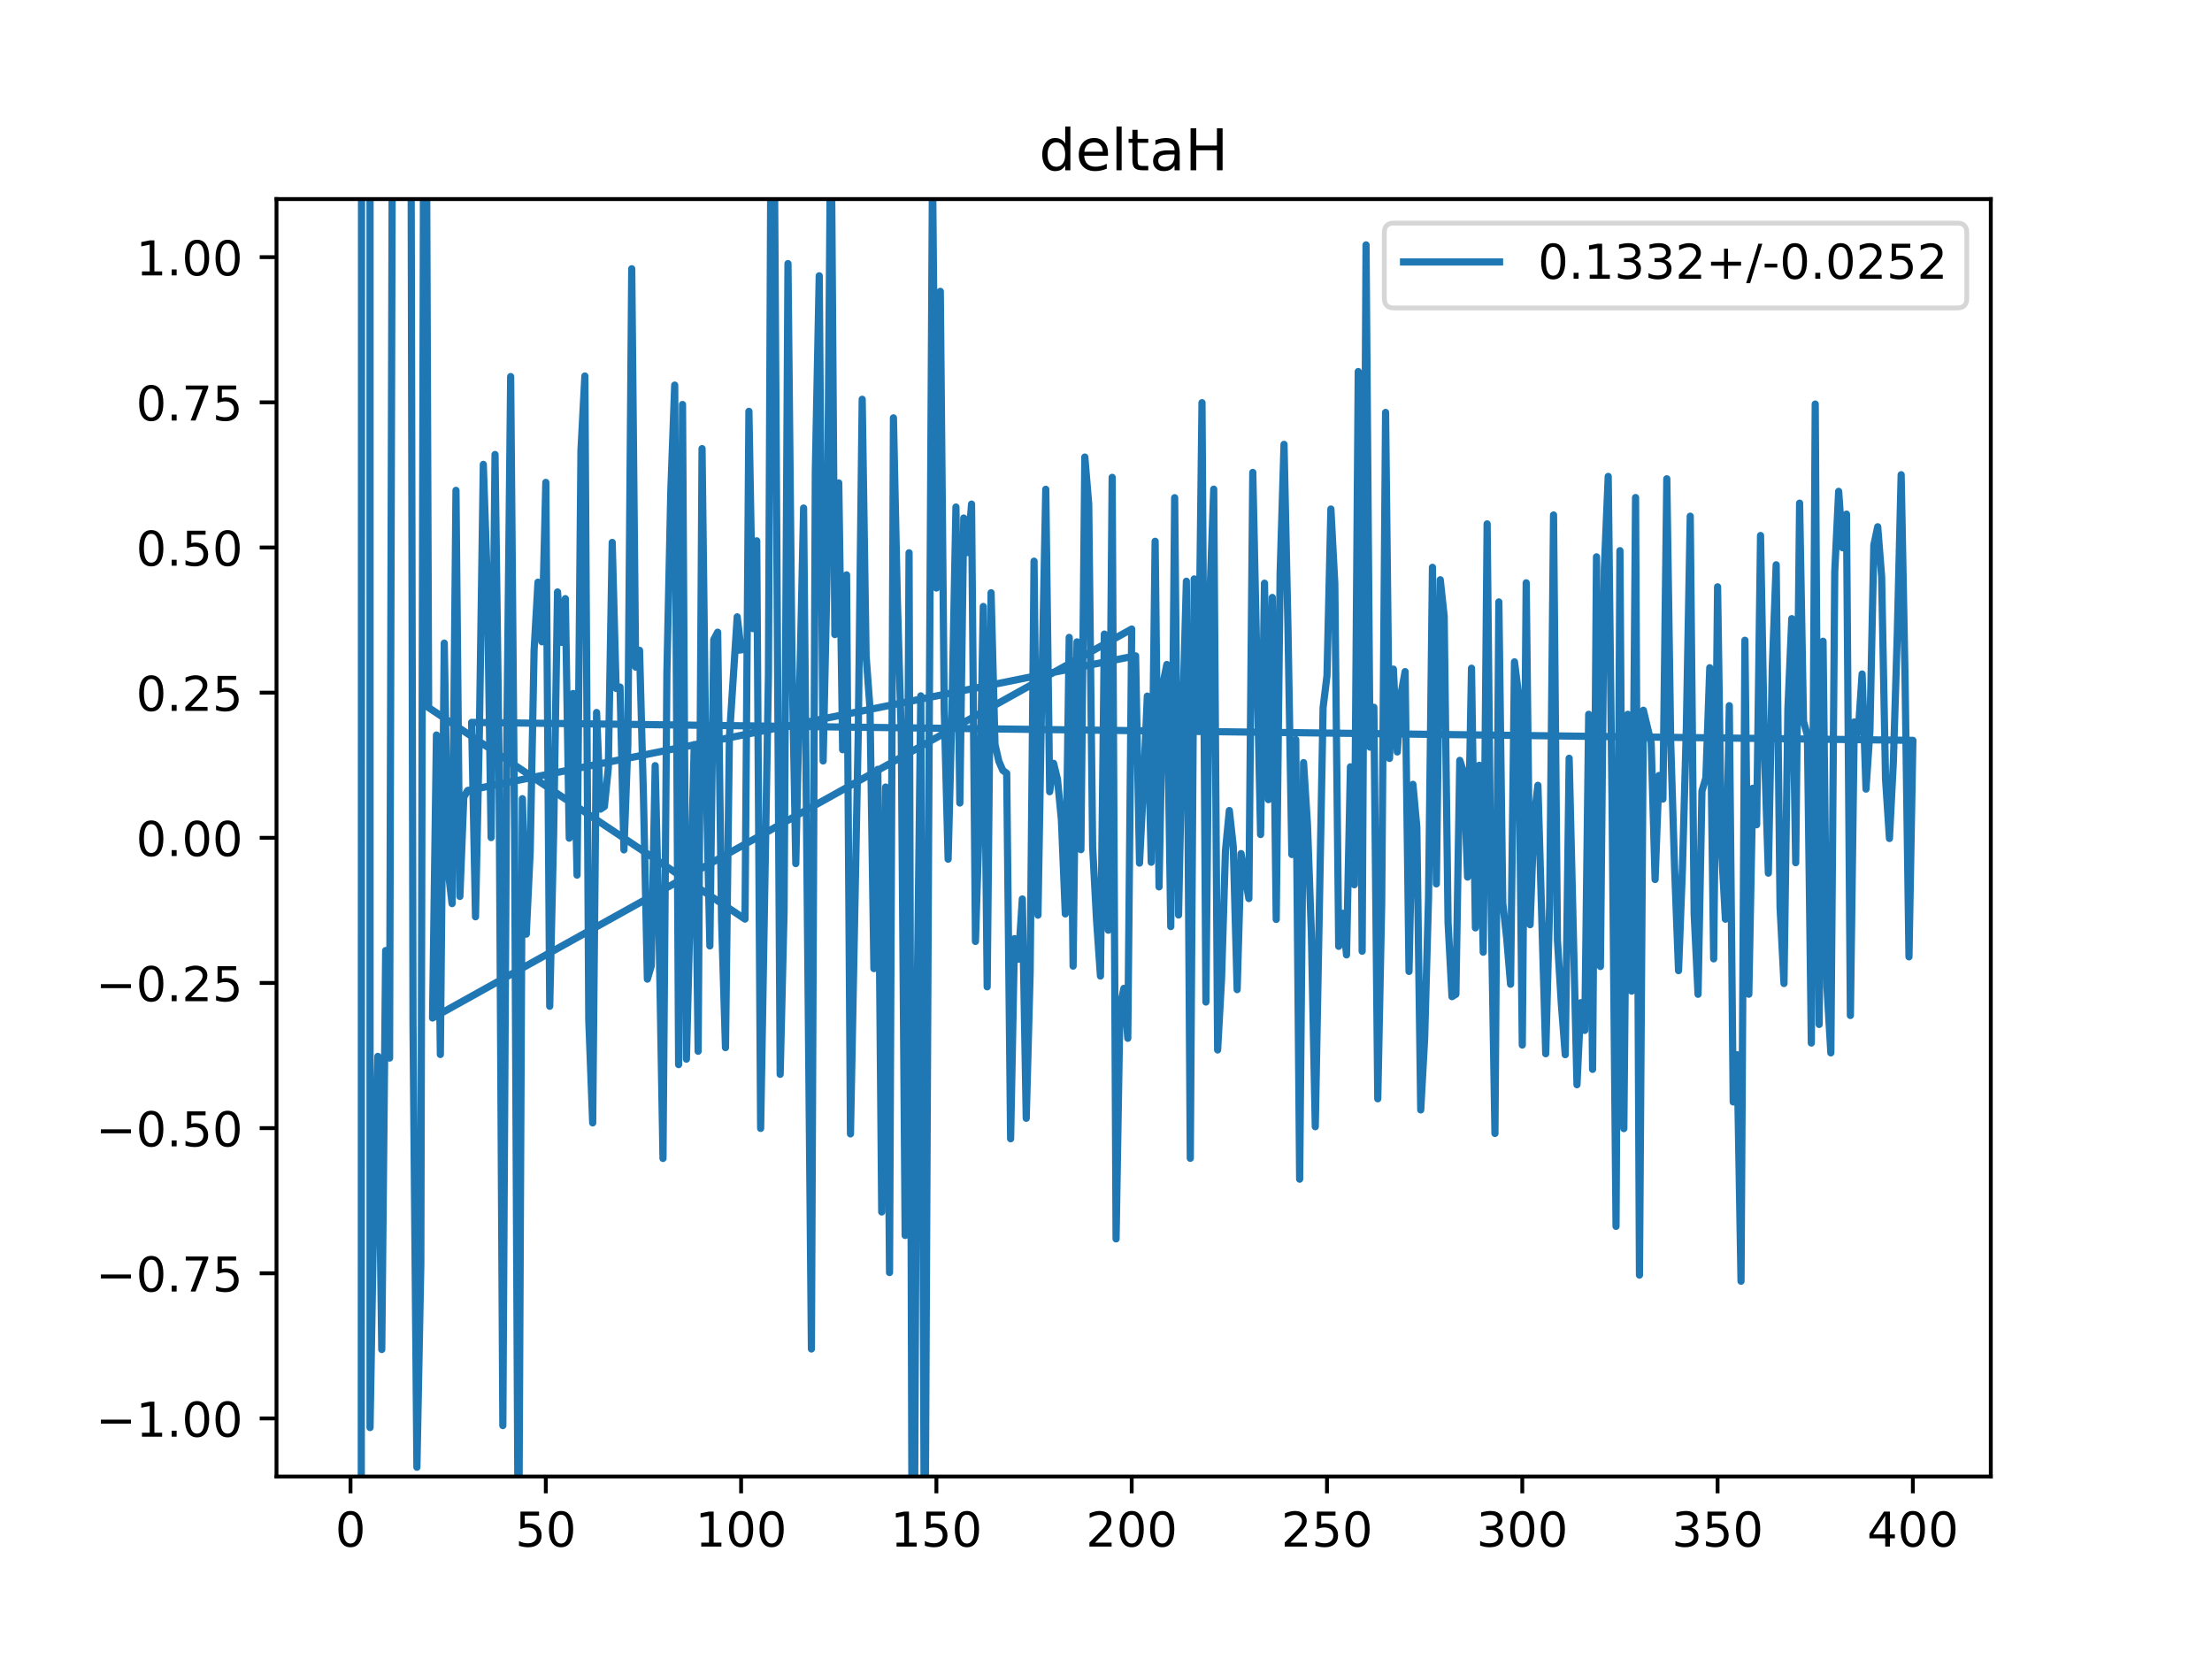 <?xml version="1.0" encoding="utf-8" standalone="no"?>
<!DOCTYPE svg PUBLIC "-//W3C//DTD SVG 1.1//EN"
  "http://www.w3.org/Graphics/SVG/1.1/DTD/svg11.dtd">
<!-- Created with matplotlib (https://matplotlib.org/) -->
<svg height="345.6pt" version="1.1" viewBox="0 0 460.8 345.6" width="460.8pt" xmlns="http://www.w3.org/2000/svg" xmlns:xlink="http://www.w3.org/1999/xlink">
 <defs>
  <style type="text/css">
*{stroke-linecap:butt;stroke-linejoin:round;}
  </style>
 </defs>
 <g id="figure_1">
  <g id="patch_1">
   <path d="M 0 345.6 
L 460.8 345.6 
L 460.8 0 
L 0 0 
z
" style="fill:#ffffff;"/>
  </g>
  <g id="axes_1">
   <g id="patch_2">
    <path d="M 57.6 307.584 
L 414.72 307.584 
L 414.72 41.472 
L 57.6 41.472 
z
" style="fill:#ffffff;"/>
   </g>
   <g id="matplotlib.axis_1">
    <g id="xtick_1">
     <g id="line2d_1">
      <defs>
       <path d="M 0 0 
L 0 3.5 
" id="m078d3749ff" style="stroke:#000000;stroke-width:0.8;"/>
      </defs>
      <g>
       <use style="stroke:#000000;stroke-width:0.8;" x="73.019" xlink:href="#m078d3749ff" y="307.584"/>
      </g>
     </g>
     <g id="text_1">
      <!-- 0 -->
      <defs>
       <path d="M 31.781 66.406 
Q 24.172 66.406 20.328 58.906 
Q 16.5 51.422 16.5 36.375 
Q 16.5 21.391 20.328 13.891 
Q 24.172 6.391 31.781 6.391 
Q 39.453 6.391 43.281 13.891 
Q 47.125 21.391 47.125 36.375 
Q 47.125 51.422 43.281 58.906 
Q 39.453 66.406 31.781 66.406 
z
M 31.781 74.219 
Q 44.047 74.219 50.516 64.516 
Q 56.984 54.828 56.984 36.375 
Q 56.984 17.969 50.516 8.266 
Q 44.047 -1.422 31.781 -1.422 
Q 19.531 -1.422 13.062 8.266 
Q 6.594 17.969 6.594 36.375 
Q 6.594 54.828 13.062 64.516 
Q 19.531 74.219 31.781 74.219 
z
" id="DejaVuSans-48"/>
      </defs>
      <g transform="translate(69.838 322.182)scale(0.1 -0.1)">
       <use xlink:href="#DejaVuSans-48"/>
      </g>
     </g>
    </g>
    <g id="xtick_2">
     <g id="line2d_2">
      <g>
       <use style="stroke:#000000;stroke-width:0.8;" x="113.703" xlink:href="#m078d3749ff" y="307.584"/>
      </g>
     </g>
     <g id="text_2">
      <!-- 50 -->
      <defs>
       <path d="M 10.797 72.906 
L 49.516 72.906 
L 49.516 64.594 
L 19.828 64.594 
L 19.828 46.734 
Q 21.969 47.469 24.109 47.828 
Q 26.266 48.188 28.422 48.188 
Q 40.625 48.188 47.75 41.5 
Q 54.891 34.812 54.891 23.391 
Q 54.891 11.625 47.562 5.094 
Q 40.234 -1.422 26.906 -1.422 
Q 22.312 -1.422 17.547 -0.641 
Q 12.797 0.141 7.719 1.703 
L 7.719 11.625 
Q 12.109 9.234 16.797 8.062 
Q 21.484 6.891 26.703 6.891 
Q 35.156 6.891 40.078 11.328 
Q 45.016 15.766 45.016 23.391 
Q 45.016 31 40.078 35.438 
Q 35.156 39.891 26.703 39.891 
Q 22.75 39.891 18.812 39.016 
Q 14.891 38.141 10.797 36.281 
z
" id="DejaVuSans-53"/>
      </defs>
      <g transform="translate(107.34 322.182)scale(0.1 -0.1)">
       <use xlink:href="#DejaVuSans-53"/>
       <use x="63.623" xlink:href="#DejaVuSans-48"/>
      </g>
     </g>
    </g>
    <g id="xtick_3">
     <g id="line2d_3">
      <g>
       <use style="stroke:#000000;stroke-width:0.8;" x="154.386" xlink:href="#m078d3749ff" y="307.584"/>
      </g>
     </g>
     <g id="text_3">
      <!-- 100 -->
      <defs>
       <path d="M 12.406 8.297 
L 28.516 8.297 
L 28.516 63.922 
L 10.984 60.406 
L 10.984 69.391 
L 28.422 72.906 
L 38.281 72.906 
L 38.281 8.297 
L 54.391 8.297 
L 54.391 0 
L 12.406 0 
z
" id="DejaVuSans-49"/>
      </defs>
      <g transform="translate(144.842 322.182)scale(0.1 -0.1)">
       <use xlink:href="#DejaVuSans-49"/>
       <use x="63.623" xlink:href="#DejaVuSans-48"/>
       <use x="127.246" xlink:href="#DejaVuSans-48"/>
      </g>
     </g>
    </g>
    <g id="xtick_4">
     <g id="line2d_4">
      <g>
       <use style="stroke:#000000;stroke-width:0.8;" x="195.07" xlink:href="#m078d3749ff" y="307.584"/>
      </g>
     </g>
     <g id="text_4">
      <!-- 150 -->
      <g transform="translate(185.526 322.182)scale(0.1 -0.1)">
       <use xlink:href="#DejaVuSans-49"/>
       <use x="63.623" xlink:href="#DejaVuSans-53"/>
       <use x="127.246" xlink:href="#DejaVuSans-48"/>
      </g>
     </g>
    </g>
    <g id="xtick_5">
     <g id="line2d_5">
      <g>
       <use style="stroke:#000000;stroke-width:0.8;" x="235.753" xlink:href="#m078d3749ff" y="307.584"/>
      </g>
     </g>
     <g id="text_5">
      <!-- 200 -->
      <defs>
       <path d="M 19.188 8.297 
L 53.609 8.297 
L 53.609 0 
L 7.328 0 
L 7.328 8.297 
Q 12.938 14.109 22.625 23.891 
Q 32.328 33.688 34.812 36.531 
Q 39.547 41.844 41.422 45.531 
Q 43.312 49.219 43.312 52.781 
Q 43.312 58.594 39.234 62.25 
Q 35.156 65.922 28.609 65.922 
Q 23.969 65.922 18.812 64.312 
Q 13.672 62.703 7.812 59.422 
L 7.812 69.391 
Q 13.766 71.781 18.938 73 
Q 24.125 74.219 28.422 74.219 
Q 39.75 74.219 46.484 68.547 
Q 53.219 62.891 53.219 53.422 
Q 53.219 48.922 51.531 44.891 
Q 49.859 40.875 45.406 35.406 
Q 44.188 33.984 37.641 27.219 
Q 31.109 20.453 19.188 8.297 
z
" id="DejaVuSans-50"/>
      </defs>
      <g transform="translate(226.209 322.182)scale(0.1 -0.1)">
       <use xlink:href="#DejaVuSans-50"/>
       <use x="63.623" xlink:href="#DejaVuSans-48"/>
       <use x="127.246" xlink:href="#DejaVuSans-48"/>
      </g>
     </g>
    </g>
    <g id="xtick_6">
     <g id="line2d_6">
      <g>
       <use style="stroke:#000000;stroke-width:0.8;" x="276.437" xlink:href="#m078d3749ff" y="307.584"/>
      </g>
     </g>
     <g id="text_6">
      <!-- 250 -->
      <g transform="translate(266.893 322.182)scale(0.1 -0.1)">
       <use xlink:href="#DejaVuSans-50"/>
       <use x="63.623" xlink:href="#DejaVuSans-53"/>
       <use x="127.246" xlink:href="#DejaVuSans-48"/>
      </g>
     </g>
    </g>
    <g id="xtick_7">
     <g id="line2d_7">
      <g>
       <use style="stroke:#000000;stroke-width:0.8;" x="317.12" xlink:href="#m078d3749ff" y="307.584"/>
      </g>
     </g>
     <g id="text_7">
      <!-- 300 -->
      <defs>
       <path d="M 40.578 39.312 
Q 47.656 37.797 51.625 33 
Q 55.609 28.219 55.609 21.188 
Q 55.609 10.406 48.188 4.484 
Q 40.766 -1.422 27.094 -1.422 
Q 22.516 -1.422 17.656 -0.516 
Q 12.797 0.391 7.625 2.203 
L 7.625 11.719 
Q 11.719 9.328 16.594 8.109 
Q 21.484 6.891 26.812 6.891 
Q 36.078 6.891 40.938 10.547 
Q 45.797 14.203 45.797 21.188 
Q 45.797 27.641 41.281 31.266 
Q 36.766 34.906 28.719 34.906 
L 20.219 34.906 
L 20.219 43.016 
L 29.109 43.016 
Q 36.375 43.016 40.234 45.922 
Q 44.094 48.828 44.094 54.297 
Q 44.094 59.906 40.109 62.906 
Q 36.141 65.922 28.719 65.922 
Q 24.656 65.922 20.016 65.031 
Q 15.375 64.156 9.812 62.312 
L 9.812 71.094 
Q 15.438 72.656 20.344 73.438 
Q 25.25 74.219 29.594 74.219 
Q 40.828 74.219 47.359 69.109 
Q 53.906 64.016 53.906 55.328 
Q 53.906 49.266 50.438 45.094 
Q 46.969 40.922 40.578 39.312 
z
" id="DejaVuSans-51"/>
      </defs>
      <g transform="translate(307.576 322.182)scale(0.1 -0.1)">
       <use xlink:href="#DejaVuSans-51"/>
       <use x="63.623" xlink:href="#DejaVuSans-48"/>
       <use x="127.246" xlink:href="#DejaVuSans-48"/>
      </g>
     </g>
    </g>
    <g id="xtick_8">
     <g id="line2d_8">
      <g>
       <use style="stroke:#000000;stroke-width:0.8;" x="357.804" xlink:href="#m078d3749ff" y="307.584"/>
      </g>
     </g>
     <g id="text_8">
      <!-- 350 -->
      <g transform="translate(348.26 322.182)scale(0.1 -0.1)">
       <use xlink:href="#DejaVuSans-51"/>
       <use x="63.623" xlink:href="#DejaVuSans-53"/>
       <use x="127.246" xlink:href="#DejaVuSans-48"/>
      </g>
     </g>
    </g>
    <g id="xtick_9">
     <g id="line2d_9">
      <g>
       <use style="stroke:#000000;stroke-width:0.8;" x="398.487" xlink:href="#m078d3749ff" y="307.584"/>
      </g>
     </g>
     <g id="text_9">
      <!-- 400 -->
      <defs>
       <path d="M 37.797 64.312 
L 12.891 25.391 
L 37.797 25.391 
z
M 35.203 72.906 
L 47.609 72.906 
L 47.609 25.391 
L 58.016 25.391 
L 58.016 17.188 
L 47.609 17.188 
L 47.609 0 
L 37.797 0 
L 37.797 17.188 
L 4.891 17.188 
L 4.891 26.703 
z
" id="DejaVuSans-52"/>
      </defs>
      <g transform="translate(388.944 322.182)scale(0.1 -0.1)">
       <use xlink:href="#DejaVuSans-52"/>
       <use x="63.623" xlink:href="#DejaVuSans-48"/>
       <use x="127.246" xlink:href="#DejaVuSans-48"/>
      </g>
     </g>
    </g>
   </g>
   <g id="matplotlib.axis_2">
    <g id="ytick_1">
     <g id="line2d_10">
      <defs>
       <path d="M 0 0 
L -3.5 0 
" id="mb254e8c66b" style="stroke:#000000;stroke-width:0.8;"/>
      </defs>
      <g>
       <use style="stroke:#000000;stroke-width:0.8;" x="57.6" xlink:href="#mb254e8c66b" y="295.488"/>
      </g>
     </g>
     <g id="text_10">
      <!-- −1.00 -->
      <defs>
       <path d="M 10.594 35.5 
L 73.188 35.5 
L 73.188 27.203 
L 10.594 27.203 
z
" id="DejaVuSans-8722"/>
       <path d="M 10.688 12.406 
L 21 12.406 
L 21 0 
L 10.688 0 
z
" id="DejaVuSans-46"/>
      </defs>
      <g transform="translate(19.955 299.287)scale(0.1 -0.1)">
       <use xlink:href="#DejaVuSans-8722"/>
       <use x="83.789" xlink:href="#DejaVuSans-49"/>
       <use x="147.412" xlink:href="#DejaVuSans-46"/>
       <use x="179.199" xlink:href="#DejaVuSans-48"/>
       <use x="242.822" xlink:href="#DejaVuSans-48"/>
      </g>
     </g>
    </g>
    <g id="ytick_2">
     <g id="line2d_11">
      <g>
       <use style="stroke:#000000;stroke-width:0.8;" x="57.6" xlink:href="#mb254e8c66b" y="265.248"/>
      </g>
     </g>
     <g id="text_11">
      <!-- −0.75 -->
      <defs>
       <path d="M 8.203 72.906 
L 55.078 72.906 
L 55.078 68.703 
L 28.609 0 
L 18.312 0 
L 43.219 64.594 
L 8.203 64.594 
z
" id="DejaVuSans-55"/>
      </defs>
      <g transform="translate(19.955 269.047)scale(0.1 -0.1)">
       <use xlink:href="#DejaVuSans-8722"/>
       <use x="83.789" xlink:href="#DejaVuSans-48"/>
       <use x="147.412" xlink:href="#DejaVuSans-46"/>
       <use x="179.199" xlink:href="#DejaVuSans-55"/>
       <use x="242.822" xlink:href="#DejaVuSans-53"/>
      </g>
     </g>
    </g>
    <g id="ytick_3">
     <g id="line2d_12">
      <g>
       <use style="stroke:#000000;stroke-width:0.8;" x="57.6" xlink:href="#mb254e8c66b" y="235.008"/>
      </g>
     </g>
     <g id="text_12">
      <!-- −0.50 -->
      <g transform="translate(19.955 238.807)scale(0.1 -0.1)">
       <use xlink:href="#DejaVuSans-8722"/>
       <use x="83.789" xlink:href="#DejaVuSans-48"/>
       <use x="147.412" xlink:href="#DejaVuSans-46"/>
       <use x="179.199" xlink:href="#DejaVuSans-53"/>
       <use x="242.822" xlink:href="#DejaVuSans-48"/>
      </g>
     </g>
    </g>
    <g id="ytick_4">
     <g id="line2d_13">
      <g>
       <use style="stroke:#000000;stroke-width:0.8;" x="57.6" xlink:href="#mb254e8c66b" y="204.768"/>
      </g>
     </g>
     <g id="text_13">
      <!-- −0.25 -->
      <g transform="translate(19.955 208.567)scale(0.1 -0.1)">
       <use xlink:href="#DejaVuSans-8722"/>
       <use x="83.789" xlink:href="#DejaVuSans-48"/>
       <use x="147.412" xlink:href="#DejaVuSans-46"/>
       <use x="179.199" xlink:href="#DejaVuSans-50"/>
       <use x="242.822" xlink:href="#DejaVuSans-53"/>
      </g>
     </g>
    </g>
    <g id="ytick_5">
     <g id="line2d_14">
      <g>
       <use style="stroke:#000000;stroke-width:0.8;" x="57.6" xlink:href="#mb254e8c66b" y="174.528"/>
      </g>
     </g>
     <g id="text_14">
      <!-- 0.00 -->
      <g transform="translate(28.334 178.327)scale(0.1 -0.1)">
       <use xlink:href="#DejaVuSans-48"/>
       <use x="63.623" xlink:href="#DejaVuSans-46"/>
       <use x="95.41" xlink:href="#DejaVuSans-48"/>
       <use x="159.033" xlink:href="#DejaVuSans-48"/>
      </g>
     </g>
    </g>
    <g id="ytick_6">
     <g id="line2d_15">
      <g>
       <use style="stroke:#000000;stroke-width:0.8;" x="57.6" xlink:href="#mb254e8c66b" y="144.288"/>
      </g>
     </g>
     <g id="text_15">
      <!-- 0.25 -->
      <g transform="translate(28.334 148.087)scale(0.1 -0.1)">
       <use xlink:href="#DejaVuSans-48"/>
       <use x="63.623" xlink:href="#DejaVuSans-46"/>
       <use x="95.41" xlink:href="#DejaVuSans-50"/>
       <use x="159.033" xlink:href="#DejaVuSans-53"/>
      </g>
     </g>
    </g>
    <g id="ytick_7">
     <g id="line2d_16">
      <g>
       <use style="stroke:#000000;stroke-width:0.8;" x="57.6" xlink:href="#mb254e8c66b" y="114.048"/>
      </g>
     </g>
     <g id="text_16">
      <!-- 0.50 -->
      <g transform="translate(28.334 117.847)scale(0.1 -0.1)">
       <use xlink:href="#DejaVuSans-48"/>
       <use x="63.623" xlink:href="#DejaVuSans-46"/>
       <use x="95.41" xlink:href="#DejaVuSans-53"/>
       <use x="159.033" xlink:href="#DejaVuSans-48"/>
      </g>
     </g>
    </g>
    <g id="ytick_8">
     <g id="line2d_17">
      <g>
       <use style="stroke:#000000;stroke-width:0.8;" x="57.6" xlink:href="#mb254e8c66b" y="83.808"/>
      </g>
     </g>
     <g id="text_17">
      <!-- 0.75 -->
      <g transform="translate(28.334 87.607)scale(0.1 -0.1)">
       <use xlink:href="#DejaVuSans-48"/>
       <use x="63.623" xlink:href="#DejaVuSans-46"/>
       <use x="95.41" xlink:href="#DejaVuSans-55"/>
       <use x="159.033" xlink:href="#DejaVuSans-53"/>
      </g>
     </g>
    </g>
    <g id="ytick_9">
     <g id="line2d_18">
      <g>
       <use style="stroke:#000000;stroke-width:0.8;" x="57.6" xlink:href="#mb254e8c66b" y="53.568"/>
      </g>
     </g>
     <g id="text_18">
      <!-- 1.00 -->
      <g transform="translate(28.334 57.367)scale(0.1 -0.1)">
       <use xlink:href="#DejaVuSans-49"/>
       <use x="63.623" xlink:href="#DejaVuSans-46"/>
       <use x="95.41" xlink:href="#DejaVuSans-48"/>
       <use x="159.033" xlink:href="#DejaVuSans-48"/>
      </g>
     </g>
    </g>
   </g>
   <g id="line2d_19">
    <path clip-path="url(#p3ca16e1111)" d="M 75.256 346.6 
L 75.319 -1 
M 77.087 -1 
L 77.087 297.389 
L 77.901 249.842 
L 78.715 220.062 
L 79.528 281.124 
L 80.342 198.015 
L 81.156 220.417 
L 81.811 -1 
M 85.568 -1 
L 86.038 213.229 
L 86.851 305.657 
L 87.665 263.47 
L 88.31 -1 
M 88.738 -1 
L 89.292 147.411 
L 155.2 191.459 
L 156.013 85.687 
L 156.827 130.948 
L 157.641 112.661 
L 158.454 235.066 
L 160.082 140.565 
L 160.736 -1 
M 161.107 -1 
L 162.523 223.801 
L 163.336 189.92 
L 164.15 54.911 
L 164.964 135.726 
L 165.777 179.907 
L 167.405 105.832 
L 169.032 281.016 
L 169.846 98.069 
L 170.66 57.453 
L 171.473 158.524 
L 172.287 120.049 
L 173.101 18.253 
L 173.914 132.192 
L 174.728 100.599 
L 175.542 156.182 
L 176.355 119.754 
L 177.169 236.211 
L 178.796 152.383 
L 179.61 83.176 
L 180.424 136.637 
L 181.237 147.556 
L 182.051 201.778 
L 182.865 160.263 
L 183.678 252.477 
L 184.492 163.957 
L 185.306 265.093 
L 186.119 87.047 
L 186.933 124.899 
L 187.747 152.699 
L 188.56 257.365 
L 189.374 115.154 
L 190.072 346.6 
M 190.37 346.6 
L 191.001 213.552 
L 191.815 144.96 
L 192.629 340.445 
L 193.442 174.883 
L 194.256 34.77 
L 195.07 122.494 
L 195.883 60.694 
L 196.697 147.861 
L 197.511 178.986 
L 198.324 147.336 
L 199.138 105.621 
L 199.952 167.284 
L 200.765 107.914 
L 201.579 115.124 
L 202.393 105.013 
L 203.206 196.122 
L 204.02 170.247 
L 204.834 126.337 
L 205.647 205.573 
L 206.461 123.478 
L 207.275 155.088 
L 208.088 158.609 
L 208.902 160.483 
L 209.716 161.083 
L 210.529 237.228 
L 211.343 195.53 
L 212.157 199.827 
L 212.97 187.271 
L 213.784 232.956 
L 214.598 202.602 
L 215.411 116.902 
L 216.225 190.647 
L 217.039 142.915 
L 217.852 101.927 
L 218.666 164.928 
L 219.48 159.016 
L 220.293 162.34 
L 221.107 170.727 
L 221.921 190.385 
L 222.734 132.775 
L 223.548 201.262 
L 224.362 133.711 
L 225.175 176.998 
L 225.989 95.211 
L 226.803 105.021 
L 227.616 176.449 
L 228.43 191.655 
L 229.244 203.325 
L 230.057 132.086 
L 230.871 193.776 
L 231.685 99.441 
L 232.498 258.086 
L 233.312 209.764 
L 234.126 205.894 
L 234.939 216.294 
L 235.753 131.037 
L 90.106 212.067 
L 90.92 153.112 
L 91.733 219.67 
L 92.547 133.971 
L 93.361 181.319 
L 94.174 188.243 
L 94.988 102.151 
L 95.802 186.74 
L 96.616 166.04 
L 97.429 164.673 
L 236.567 136.617 
L 237.381 179.806 
L 238.194 163.761 
L 239.008 145.009 
L 239.822 179.624 
L 240.635 112.758 
L 241.449 184.752 
L 242.263 142.401 
L 243.076 138.425 
L 243.89 193.027 
L 244.704 103.681 
L 245.517 190.614 
L 246.331 150.864 
L 247.145 121.078 
L 247.958 241.293 
L 248.772 120.601 
L 249.586 151.314 
L 250.399 83.888 
L 251.213 208.741 
L 252.027 124.61 
L 252.84 101.903 
L 253.654 218.727 
L 254.468 203.977 
L 255.281 177.243 
L 256.095 168.848 
L 256.909 176.339 
L 257.722 206.161 
L 258.536 177.82 
L 260.163 187.184 
L 260.977 98.411 
L 262.604 173.849 
L 263.418 121.485 
L 264.232 166.58 
L 265.045 124.458 
L 265.859 191.533 
L 266.673 119.41 
L 267.486 92.57 
L 268.3 130.452 
L 269.114 178.012 
L 269.927 154.068 
L 270.741 245.641 
L 271.555 158.862 
L 272.368 171.747 
L 273.182 194.376 
L 273.996 234.712 
L 275.623 147.417 
L 276.437 140.762 
L 277.25 106.041 
L 278.064 121.56 
L 278.878 197.143 
L 279.691 190.25 
L 280.505 198.923 
L 281.319 159.743 
L 282.132 184.31 
L 282.946 77.4 
L 283.76 198.16 
L 284.573 51.018 
L 285.387 155.644 
L 286.201 147.336 
L 287.014 228.899 
L 287.828 188.481 
L 288.642 85.916 
L 289.455 157.996 
L 290.269 139.386 
L 291.083 156.647 
L 291.896 144.319 
L 292.71 139.912 
L 293.524 202.371 
L 294.337 163.395 
L 295.151 172.269 
L 295.965 231.214 
L 296.778 216.376 
L 297.592 186.938 
L 298.406 118.181 
L 299.219 184.132 
L 300.033 120.774 
L 300.847 128.367 
L 301.66 192.193 
L 302.474 207.621 
L 303.288 207.123 
L 304.101 158.401 
L 304.915 160.924 
L 305.729 182.717 
L 306.543 139.198 
L 307.356 193.294 
L 308.17 159.416 
L 308.984 198.363 
L 309.797 109.135 
L 310.611 187.418 
L 311.425 236.119 
L 312.238 125.387 
L 313.052 188.086 
L 313.866 195.405 
L 314.679 205.035 
L 315.493 137.875 
L 316.307 144.378 
L 317.12 217.708 
L 317.934 121.411 
L 318.748 192.635 
L 319.561 170.47 
L 320.375 163.595 
L 322.002 219.512 
L 322.816 188.556 
L 323.63 107.279 
L 324.443 195.841 
L 325.257 209.143 
L 326.071 219.709 
L 326.884 157.961 
L 328.512 225.972 
L 329.325 208.875 
L 330.139 214.652 
L 330.953 148.799 
L 331.766 222.767 
L 332.58 115.997 
L 333.394 201.342 
L 334.207 118.44 
L 335.021 99.245 
L 335.835 168.495 
L 336.648 255.47 
L 337.462 114.712 
L 338.276 235.107 
L 339.089 148.801 
L 339.903 206.475 
L 340.717 103.643 
L 341.53 265.629 
L 342.344 147.956 
L 343.971 154.763 
L 344.785 183.221 
L 345.599 161.546 
L 346.412 166.461 
L 347.226 99.733 
L 348.04 154.618 
L 348.853 180.981 
L 349.667 202.206 
L 350.481 180.955 
L 351.294 151.741 
L 352.108 107.53 
L 352.922 190.376 
L 353.735 207.128 
L 354.549 164.787 
L 355.363 162.042 
L 356.176 139.098 
L 356.99 199.745 
L 357.804 122.245 
L 358.617 176.707 
L 359.431 191.483 
L 360.245 147.004 
L 361.058 229.556 
L 361.872 219.721 
L 362.686 266.901 
L 363.499 133.38 
L 364.313 207.114 
L 365.127 164.214 
L 365.94 171.809 
L 366.754 111.554 
L 367.568 156.362 
L 368.381 181.893 
L 369.195 139.178 
L 370.009 117.653 
L 370.822 189.067 
L 371.636 204.884 
L 372.45 147.713 
L 373.263 128.873 
L 374.077 179.721 
L 374.891 104.811 
L 375.704 150.287 
L 376.518 153.166 
L 377.332 217.285 
L 378.146 84.17 
L 378.959 213.417 
L 379.773 133.582 
L 380.587 205.599 
L 381.4 219.335 
L 382.214 119.02 
L 383.028 102.354 
L 383.841 114.11 
L 384.655 107.097 
L 385.469 211.543 
L 386.282 150.395 
L 387.096 152.662 
L 387.91 140.407 
L 388.723 164.383 
L 389.537 152.262 
L 390.351 113.553 
L 391.164 109.732 
L 391.978 120.124 
L 392.792 162.27 
L 393.605 174.671 
L 394.419 158.765 
L 395.233 132.331 
L 396.046 98.892 
L 396.86 141.417 
L 397.674 199.324 
L 398.487 154.229 
L 98.243 150.492 
L 99.057 190.988 
L 99.87 152.102 
L 100.684 96.744 
L 101.498 120.657 
L 102.311 174.48 
L 103.125 94.68 
L 103.939 156.207 
L 104.752 296.974 
L 105.566 155.418 
L 106.38 78.443 
L 107.193 173.276 
L 108.007 336.071 
L 108.821 166.378 
L 109.634 194.598 
L 110.448 177.388 
L 111.262 135.444 
L 112.075 121.279 
L 112.889 133.695 
L 113.703 100.49 
L 114.516 209.626 
L 115.33 173.84 
L 116.144 123.313 
L 116.957 133.82 
L 117.771 124.706 
L 118.585 174.609 
L 119.398 144.461 
L 120.212 182.306 
L 121.026 93.789 
L 121.839 78.331 
L 122.653 212.55 
L 123.467 233.923 
L 124.28 148.423 
L 125.094 168.554 
L 125.908 168.01 
L 126.721 160.012 
L 127.535 112.994 
L 128.349 143.419 
L 129.162 143.128 
L 129.976 177.045 
L 130.79 155.245 
L 131.603 55.983 
L 132.417 138.97 
L 133.231 135.47 
L 134.044 165.971 
L 134.858 203.968 
L 135.672 201.207 
L 136.485 159.498 
L 137.299 194.583 
L 138.113 241.327 
L 138.926 140.198 
L 139.74 102.335 
L 140.554 80.223 
L 141.367 221.781 
L 142.181 84.263 
L 142.995 220.638 
L 144.622 155.105 
L 145.436 219 
L 146.249 93.455 
L 147.063 159.951 
L 147.877 197.06 
L 148.69 133.24 
L 149.504 131.702 
L 150.318 191.758 
L 151.131 218.245 
L 151.945 153.599 
L 153.572 128.498 
L 154.386 135.376 
L 154.386 135.376 
" style="fill:none;stroke:#1f77b4;stroke-linecap:square;stroke-width:1.5;"/>
   </g>
   <g id="patch_3">
    <path d="M 57.6 307.584 
L 57.6 41.472 
" style="fill:none;stroke:#000000;stroke-linecap:square;stroke-linejoin:miter;stroke-width:0.8;"/>
   </g>
   <g id="patch_4">
    <path d="M 414.72 307.584 
L 414.72 41.472 
" style="fill:none;stroke:#000000;stroke-linecap:square;stroke-linejoin:miter;stroke-width:0.8;"/>
   </g>
   <g id="patch_5">
    <path d="M 57.6 307.584 
L 414.72 307.584 
" style="fill:none;stroke:#000000;stroke-linecap:square;stroke-linejoin:miter;stroke-width:0.8;"/>
   </g>
   <g id="patch_6">
    <path d="M 57.6 41.472 
L 414.72 41.472 
" style="fill:none;stroke:#000000;stroke-linecap:square;stroke-linejoin:miter;stroke-width:0.8;"/>
   </g>
   <g id="text_19">
    <!-- deltaH -->
    <defs>
     <path d="M 45.406 46.391 
L 45.406 75.984 
L 54.391 75.984 
L 54.391 0 
L 45.406 0 
L 45.406 8.203 
Q 42.578 3.328 38.25 0.953 
Q 33.938 -1.422 27.875 -1.422 
Q 17.969 -1.422 11.734 6.484 
Q 5.516 14.406 5.516 27.297 
Q 5.516 40.188 11.734 48.094 
Q 17.969 56 27.875 56 
Q 33.938 56 38.25 53.625 
Q 42.578 51.266 45.406 46.391 
z
M 14.797 27.297 
Q 14.797 17.391 18.875 11.75 
Q 22.953 6.109 30.078 6.109 
Q 37.203 6.109 41.297 11.75 
Q 45.406 17.391 45.406 27.297 
Q 45.406 37.203 41.297 42.844 
Q 37.203 48.484 30.078 48.484 
Q 22.953 48.484 18.875 42.844 
Q 14.797 37.203 14.797 27.297 
z
" id="DejaVuSans-100"/>
     <path d="M 56.203 29.594 
L 56.203 25.203 
L 14.891 25.203 
Q 15.484 15.922 20.484 11.062 
Q 25.484 6.203 34.422 6.203 
Q 39.594 6.203 44.453 7.469 
Q 49.312 8.734 54.109 11.281 
L 54.109 2.781 
Q 49.266 0.734 44.188 -0.344 
Q 39.109 -1.422 33.891 -1.422 
Q 20.797 -1.422 13.156 6.188 
Q 5.516 13.812 5.516 26.812 
Q 5.516 40.234 12.766 48.109 
Q 20.016 56 32.328 56 
Q 43.359 56 49.781 48.891 
Q 56.203 41.797 56.203 29.594 
z
M 47.219 32.234 
Q 47.125 39.594 43.094 43.984 
Q 39.062 48.391 32.422 48.391 
Q 24.906 48.391 20.391 44.141 
Q 15.875 39.891 15.188 32.172 
z
" id="DejaVuSans-101"/>
     <path d="M 9.422 75.984 
L 18.406 75.984 
L 18.406 0 
L 9.422 0 
z
" id="DejaVuSans-108"/>
     <path d="M 18.312 70.219 
L 18.312 54.688 
L 36.812 54.688 
L 36.812 47.703 
L 18.312 47.703 
L 18.312 18.016 
Q 18.312 11.328 20.141 9.422 
Q 21.969 7.516 27.594 7.516 
L 36.812 7.516 
L 36.812 0 
L 27.594 0 
Q 17.188 0 13.234 3.875 
Q 9.281 7.766 9.281 18.016 
L 9.281 47.703 
L 2.688 47.703 
L 2.688 54.688 
L 9.281 54.688 
L 9.281 70.219 
z
" id="DejaVuSans-116"/>
     <path d="M 34.281 27.484 
Q 23.391 27.484 19.188 25 
Q 14.984 22.516 14.984 16.5 
Q 14.984 11.719 18.141 8.906 
Q 21.297 6.109 26.703 6.109 
Q 34.188 6.109 38.703 11.406 
Q 43.219 16.703 43.219 25.484 
L 43.219 27.484 
z
M 52.203 31.203 
L 52.203 0 
L 43.219 0 
L 43.219 8.297 
Q 40.141 3.328 35.547 0.953 
Q 30.953 -1.422 24.312 -1.422 
Q 15.922 -1.422 10.953 3.297 
Q 6 8.016 6 15.922 
Q 6 25.141 12.172 29.828 
Q 18.359 34.516 30.609 34.516 
L 43.219 34.516 
L 43.219 35.406 
Q 43.219 41.609 39.141 45 
Q 35.062 48.391 27.688 48.391 
Q 23 48.391 18.547 47.266 
Q 14.109 46.141 10.016 43.891 
L 10.016 52.203 
Q 14.938 54.109 19.578 55.047 
Q 24.219 56 28.609 56 
Q 40.484 56 46.344 49.844 
Q 52.203 43.703 52.203 31.203 
z
" id="DejaVuSans-97"/>
     <path d="M 9.812 72.906 
L 19.672 72.906 
L 19.672 43.016 
L 55.516 43.016 
L 55.516 72.906 
L 65.375 72.906 
L 65.375 0 
L 55.516 0 
L 55.516 34.719 
L 19.672 34.719 
L 19.672 0 
L 9.812 0 
z
" id="DejaVuSans-72"/>
    </defs>
    <g transform="translate(216.451 35.472)scale(0.12 -0.12)">
     <use xlink:href="#DejaVuSans-100"/>
     <use x="63.477" xlink:href="#DejaVuSans-101"/>
     <use x="125" xlink:href="#DejaVuSans-108"/>
     <use x="152.783" xlink:href="#DejaVuSans-116"/>
     <use x="191.992" xlink:href="#DejaVuSans-97"/>
     <use x="253.271" xlink:href="#DejaVuSans-72"/>
    </g>
   </g>
   <g id="legend_1">
    <g id="patch_7">
     <path d="M 290.382 64.15 
L 407.72 64.15 
Q 409.72 64.15 409.72 62.15 
L 409.72 48.472 
Q 409.72 46.472 407.72 46.472 
L 290.382 46.472 
Q 288.382 46.472 288.382 48.472 
L 288.382 62.15 
Q 288.382 64.15 290.382 64.15 
z
" style="fill:#ffffff;opacity:0.8;stroke:#cccccc;stroke-linejoin:miter;"/>
    </g>
    <g id="line2d_20">
     <path d="M 292.382 54.57 
L 312.382 54.57 
" style="fill:none;stroke:#1f77b4;stroke-linecap:square;stroke-width:1.5;"/>
    </g>
    <g id="line2d_21"/>
    <g id="text_20">
     <!-- 0.1332+/-0.0252 -->
     <defs>
      <path d="M 46 62.703 
L 46 35.5 
L 73.188 35.5 
L 73.188 27.203 
L 46 27.203 
L 46 0 
L 37.797 0 
L 37.797 27.203 
L 10.594 27.203 
L 10.594 35.5 
L 37.797 35.5 
L 37.797 62.703 
z
" id="DejaVuSans-43"/>
      <path d="M 25.391 72.906 
L 33.688 72.906 
L 8.297 -9.281 
L 0 -9.281 
z
" id="DejaVuSans-47"/>
      <path d="M 4.891 31.391 
L 31.203 31.391 
L 31.203 23.391 
L 4.891 23.391 
z
" id="DejaVuSans-45"/>
     </defs>
     <g transform="translate(320.382 58.07)scale(0.1 -0.1)">
      <use xlink:href="#DejaVuSans-48"/>
      <use x="63.623" xlink:href="#DejaVuSans-46"/>
      <use x="95.41" xlink:href="#DejaVuSans-49"/>
      <use x="159.033" xlink:href="#DejaVuSans-51"/>
      <use x="222.656" xlink:href="#DejaVuSans-51"/>
      <use x="286.279" xlink:href="#DejaVuSans-50"/>
      <use x="349.902" xlink:href="#DejaVuSans-43"/>
      <use x="433.691" xlink:href="#DejaVuSans-47"/>
      <use x="467.383" xlink:href="#DejaVuSans-45"/>
      <use x="503.467" xlink:href="#DejaVuSans-48"/>
      <use x="567.09" xlink:href="#DejaVuSans-46"/>
      <use x="598.877" xlink:href="#DejaVuSans-48"/>
      <use x="662.5" xlink:href="#DejaVuSans-50"/>
      <use x="726.123" xlink:href="#DejaVuSans-53"/>
      <use x="789.746" xlink:href="#DejaVuSans-50"/>
     </g>
    </g>
   </g>
  </g>
 </g>
 <defs>
  <clipPath id="p3ca16e1111">
   <rect height="266.112" width="357.12" x="57.6" y="41.472"/>
  </clipPath>
 </defs>
</svg>
